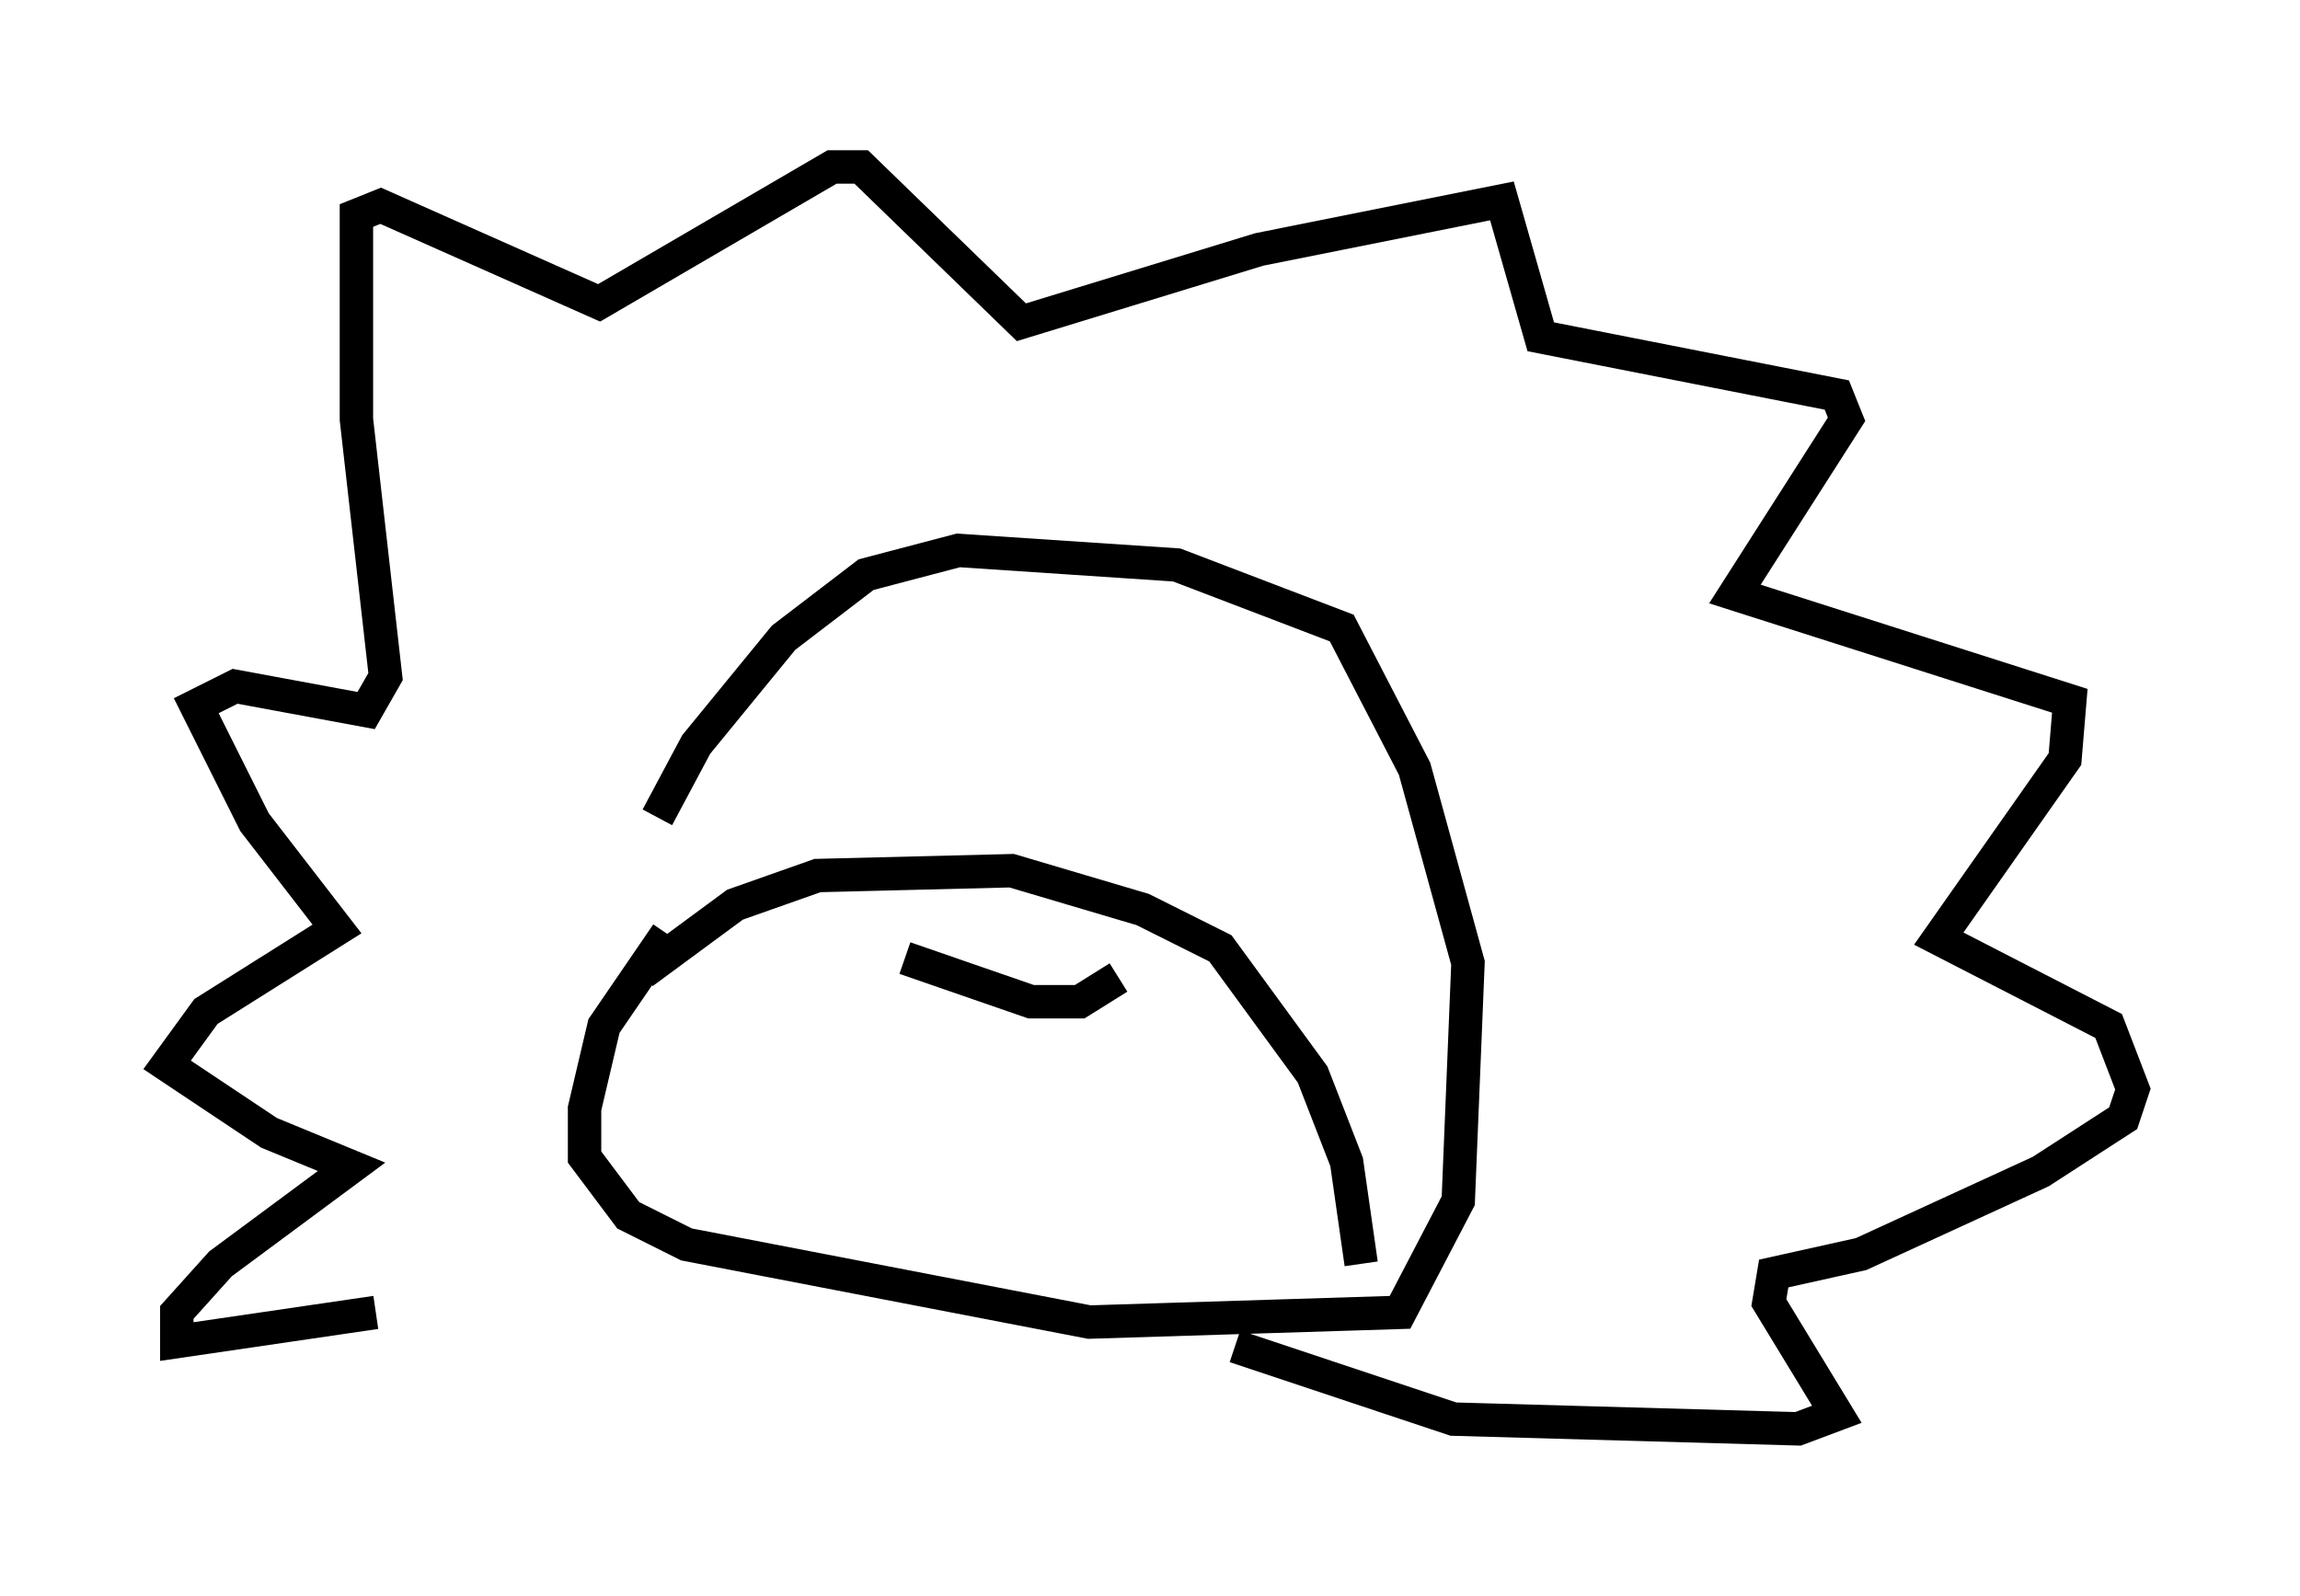 <?xml version="1.0" encoding="utf-8" ?>
<svg baseProfile="full" height="47.765" version="1.1" width="68.827" xmlns="http://www.w3.org/2000/svg" xmlns:ev="http://www.w3.org/2001/xml-events" xmlns:xlink="http://www.w3.org/1999/xlink"><defs /><rect fill="white" height="47.765" width="68.827" x="0" y="0" /><path d="M16.33, 39.134 m-5.084, 0.145 l-5.955, 0.872 0.0, -0.872 l1.307, -1.453 3.922, -2.905 l-2.469, -1.017 -3.05, -2.034 l1.162, -1.598 3.922, -2.469 l-2.469, -3.196 -1.743, -3.486 l1.162, -0.581 3.922, 0.726 l0.581, -1.017 -0.872, -7.698 l0.0, -6.101 0.726, -0.291 l6.536, 2.905 6.972, -4.067 l0.872, 0.0 4.793, 4.648 l7.117, -2.179 7.263, -1.453 l1.162, 4.067 8.86, 1.743 l0.291, 0.726 -3.341, 5.229 l10.022, 3.196 -0.145, 1.743 l-3.777, 5.374 5.084, 2.615 l0.726, 1.888 -0.291, 0.872 l-2.469, 1.598 -5.374, 2.469 l-2.615, 0.581 -0.145, 0.872 l2.034, 3.341 -1.162, 0.436 l-10.313, -0.291 -6.536, -2.179 m-16.994, -12.346 l-1.888, 2.76 -0.581, 2.469 l0.0, 1.453 1.307, 1.743 l1.743, 0.872 12.056, 2.324 l9.296, -0.291 1.743, -3.341 l0.291, -7.117 -1.598, -5.81 l-2.179, -4.212 -4.939, -1.888 l-6.536, -0.436 -2.76, 0.726 l-2.469, 1.888 -2.615, 3.196 l-1.162, 2.179 m-0.436, 4.648 l2.76, -2.034 2.469, -0.872 l5.81, -0.145 3.922, 1.162 l2.324, 1.162 2.76, 3.777 l1.017, 2.615 0.436, 3.05 m-13.654, -9.151 l3.777, 1.307 1.453, 0.0 l1.162, -0.726 " fill="none" stroke="black" stroke-width="1" /></svg>